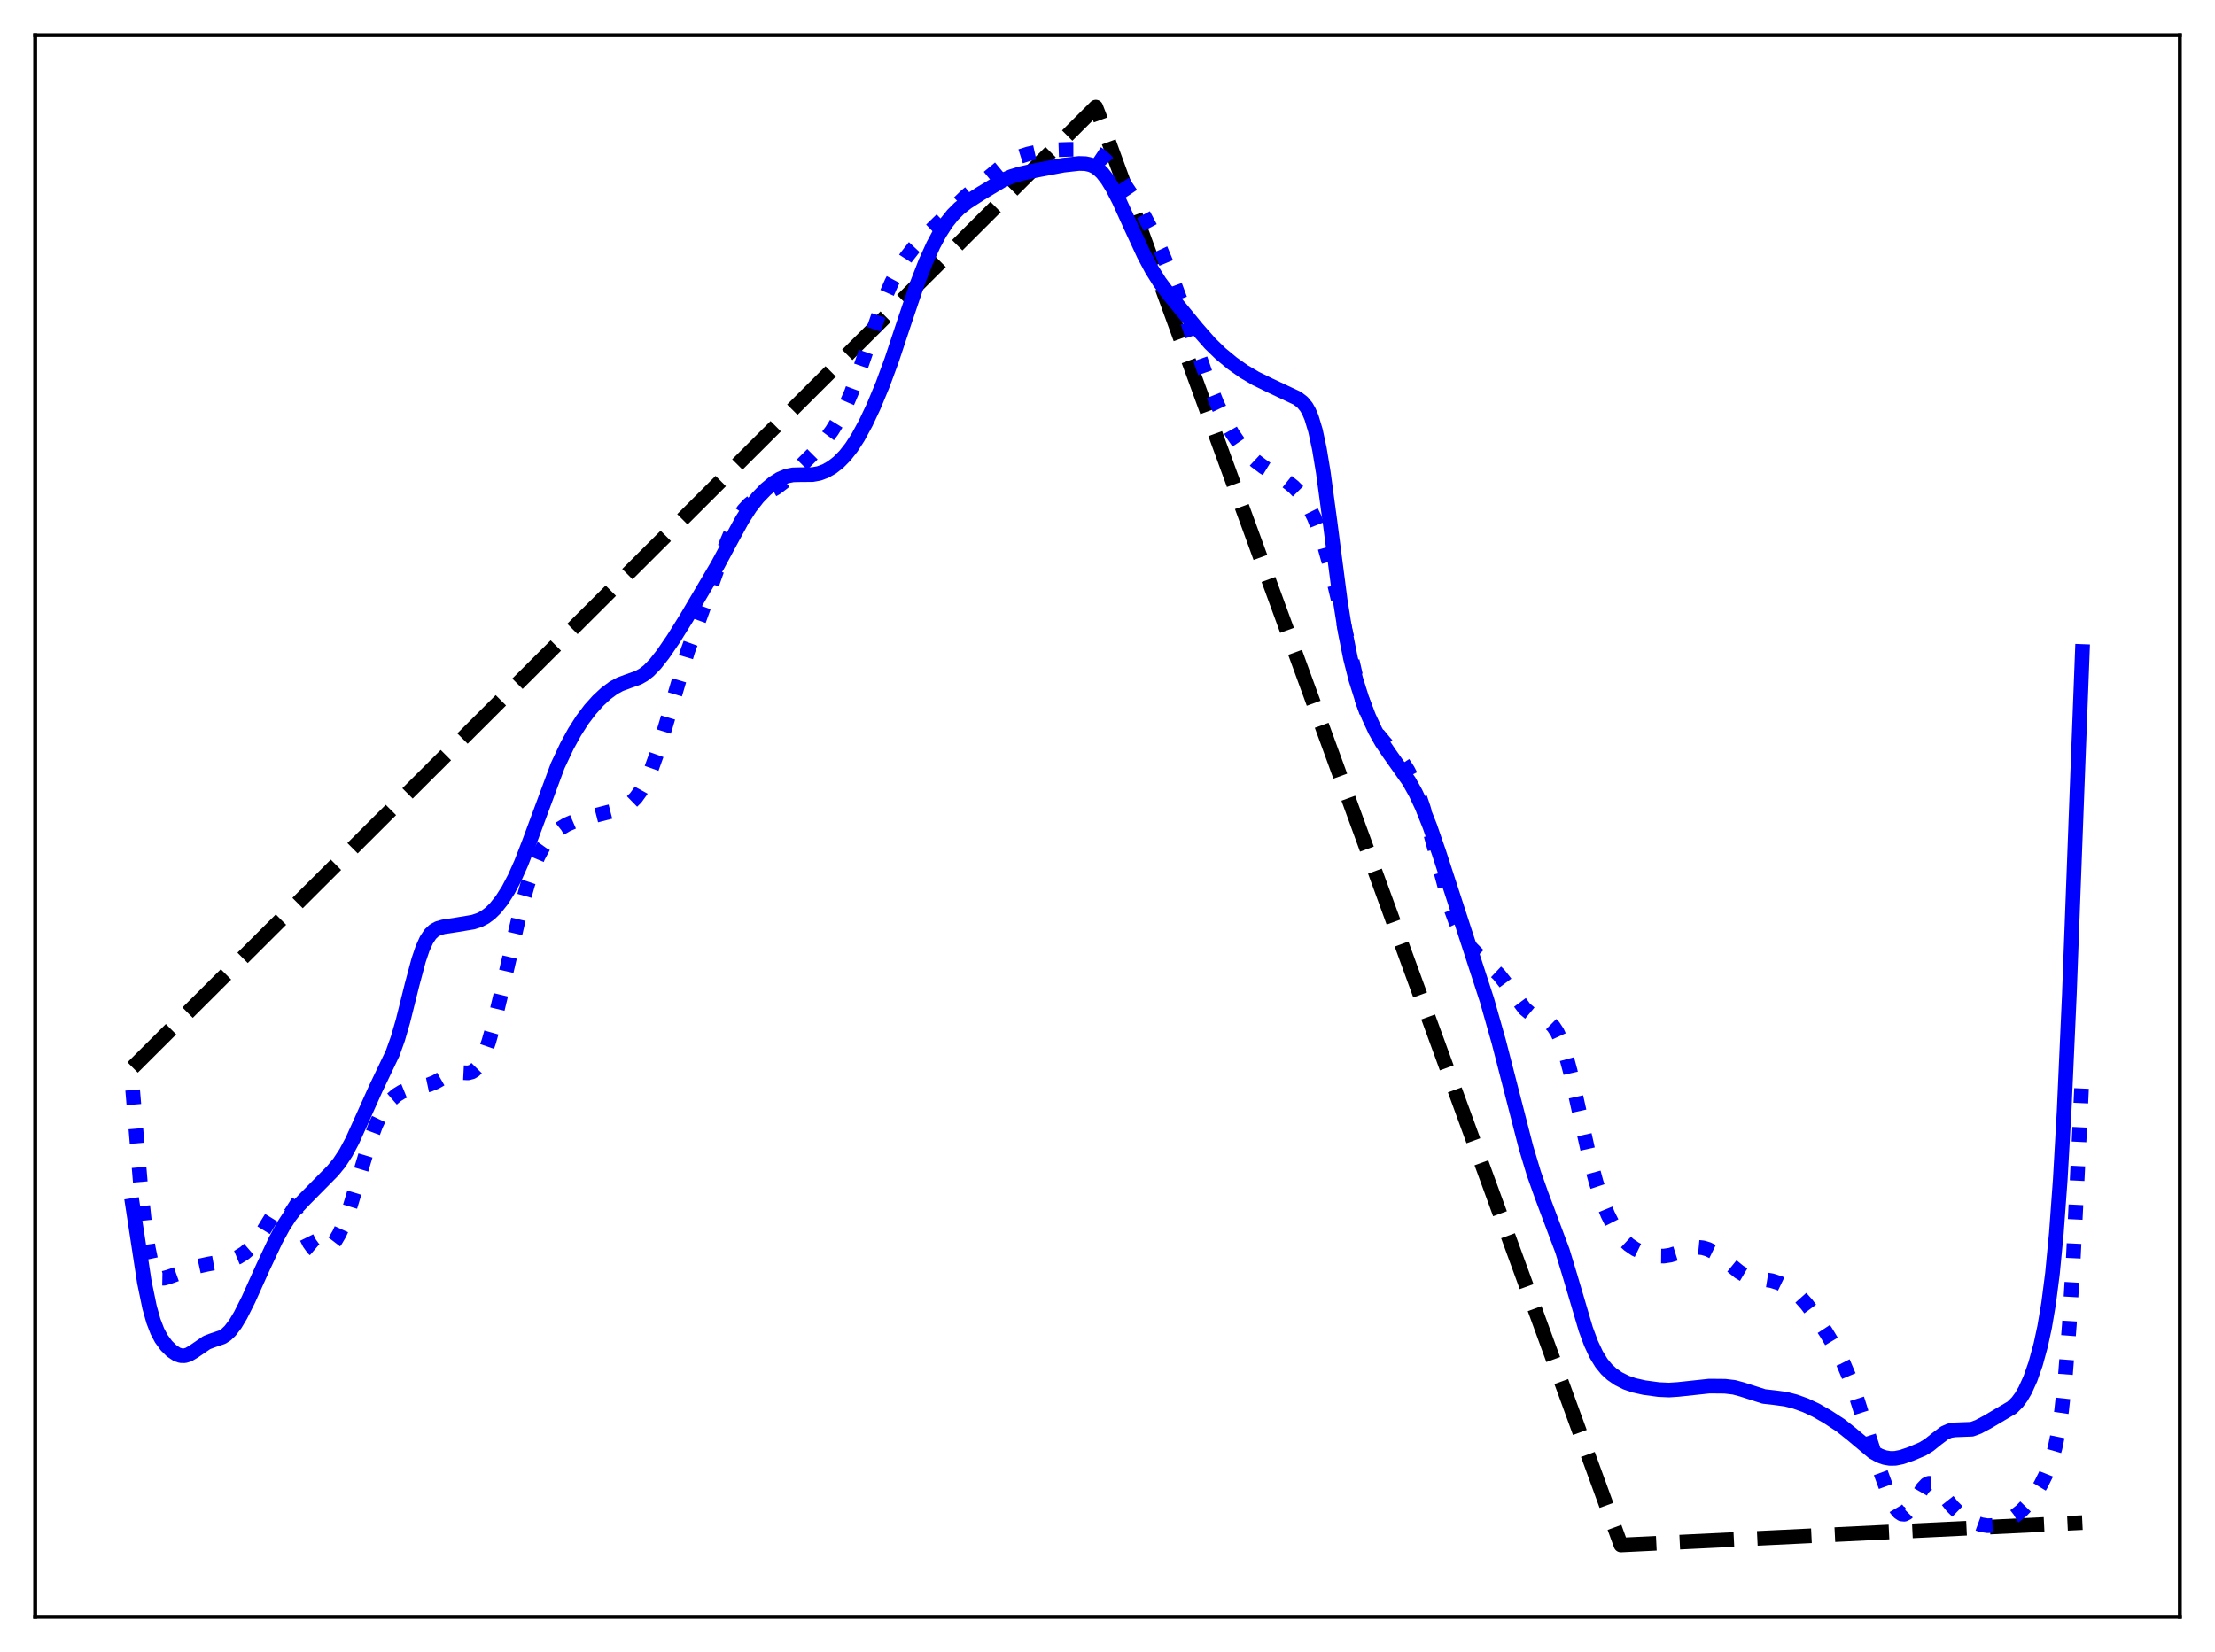 <?xml version="1.0" encoding="utf-8" standalone="no"?>
<!DOCTYPE svg PUBLIC "-//W3C//DTD SVG 1.1//EN"
  "http://www.w3.org/Graphics/SVG/1.1/DTD/svg11.dtd">
<svg xmlns:xlink="http://www.w3.org/1999/xlink" width="453.6pt" height="338.4pt" viewBox="0 0 453.6 338.4" xmlns="http://www.w3.org/2000/svg" version="1.1">
 <defs>
  <style type="text/css">*{stroke-linejoin: round; stroke-linecap: butt}</style>
 </defs>
 <g id="figure_1">
  <g id="patch_1">
   <path d="M 0 338.4 
L 453.6 338.4 
L 453.6 0 
L 0 0 
z
" style="fill: #ffffff"/>
  </g>
  <g id="axes_1">
   <g id="patch_2">
    <path d="M 7.2 331.2 
L 446.4 331.2 
L 446.4 7.2 
L 7.2 7.2 
z
" style="fill: #ffffff"/>
   </g>
   <g id="matplotlib.axis_1"/>
   <g id="matplotlib.axis_2"/>
   <g id="line2d_1">
    <path d="M 27.164 218.657 
L 224.404 21.927 
L 225.203 23.995 
L 331.942 316.473 
L 426.436 311.88 
L 426.436 311.88 
" clip-path="url(#p5c2a2545e1)" style="fill: none; stroke-dasharray: 11.1,4.8; stroke-dashoffset: 0; stroke: #000000; stroke-width: 3"/>
   </g>
   <g id="line2d_2">
    <path d="M 27.164 223.272 
L 28.761 242.494 
L 29.559 250.074 
L 30.358 255.608 
L 30.89 258.159 
L 31.423 259.907 
L 31.955 260.995 
L 32.487 261.581 
L 33.02 261.817 
L 33.552 261.828 
L 34.617 261.533 
L 40.739 259.335 
L 42.602 258.926 
L 47.393 258.064 
L 48.724 257.511 
L 50.055 256.681 
L 51.12 255.762 
L 52.185 254.585 
L 53.516 252.76 
L 55.645 249.313 
L 56.976 247.369 
L 57.775 246.618 
L 58.307 246.397 
L 58.839 246.448 
L 59.372 246.791 
L 59.904 247.424 
L 60.703 248.839 
L 62.3 252.486 
L 63.364 254.627 
L 64.163 255.732 
L 64.695 256.189 
L 65.228 256.429 
L 65.76 256.473 
L 66.292 256.346 
L 67.091 255.881 
L 67.889 255.126 
L 68.688 254.083 
L 69.487 252.724 
L 70.551 250.374 
L 71.616 247.414 
L 73.213 242.136 
L 75.609 234.097 
L 76.94 230.486 
L 78.004 228.237 
L 79.069 226.524 
L 80.134 225.255 
L 81.199 224.33 
L 82.263 223.671 
L 83.594 223.13 
L 85.191 222.75 
L 87.853 222.185 
L 89.184 221.649 
L 91.047 220.581 
L 92.378 219.921 
L 93.443 219.681 
L 94.508 219.703 
L 95.839 219.77 
L 96.637 219.564 
L 97.169 219.227 
L 97.702 218.687 
L 98.5 217.446 
L 99.299 215.661 
L 100.097 213.357 
L 101.162 209.595 
L 102.759 202.946 
L 106.752 185.765 
L 108.083 181.059 
L 109.148 177.923 
L 110.212 175.384 
L 111.277 173.406 
L 112.342 171.901 
L 113.407 170.757 
L 114.737 169.687 
L 116.068 168.894 
L 117.665 168.204 
L 119.795 167.573 
L 126.716 165.806 
L 128.047 165.199 
L 129.111 164.48 
L 130.176 163.438 
L 131.241 161.975 
L 132.305 160.025 
L 133.37 157.578 
L 134.701 153.878 
L 136.298 148.696 
L 140.823 133.408 
L 142.953 127.508 
L 145.881 119.383 
L 148.809 111.153 
L 150.14 108.075 
L 151.204 106.084 
L 152.269 104.523 
L 153.334 103.354 
L 154.399 102.497 
L 155.729 101.706 
L 158.924 99.929 
L 160.521 98.712 
L 162.65 96.774 
L 166.643 92.786 
L 168.772 90.362 
L 170.369 88.211 
L 171.7 86.068 
L 173.031 83.489 
L 174.362 80.394 
L 175.959 76.027 
L 181.017 61.438 
L 182.614 57.829 
L 184.211 54.831 
L 185.542 52.759 
L 187.139 50.713 
L 189.002 48.736 
L 197.786 40.181 
L 205.505 33.794 
L 207.103 32.83 
L 208.7 32.12 
L 210.563 31.529 
L 212.959 31.001 
L 215.354 30.711 
L 218.815 30.595 
L 222.009 30.589 
L 223.34 30.835 
L 224.404 31.275 
L 225.469 31.978 
L 226.534 32.946 
L 227.865 34.46 
L 229.728 36.946 
L 232.124 40.515 
L 233.987 43.641 
L 235.85 47.188 
L 237.713 51.199 
L 239.577 55.695 
L 241.706 61.445 
L 244.634 70.126 
L 247.296 77.838 
L 249.159 82.528 
L 250.756 85.929 
L 252.353 88.766 
L 253.951 91.084 
L 255.548 92.953 
L 257.145 94.447 
L 258.742 95.65 
L 261.137 97.126 
L 263.533 98.616 
L 264.864 99.673 
L 265.929 100.751 
L 266.993 102.116 
L 268.058 103.842 
L 269.123 106.005 
L 270.188 108.668 
L 271.252 111.875 
L 272.583 116.659 
L 274.18 123.386 
L 277.907 139.731 
L 278.972 143.428 
L 280.036 146.404 
L 281.101 148.689 
L 282.166 150.41 
L 283.497 152.035 
L 287.223 156.144 
L 288.288 157.773 
L 289.353 159.815 
L 290.417 162.374 
L 291.482 165.506 
L 292.813 170.168 
L 297.072 185.967 
L 298.137 188.862 
L 299.201 191.142 
L 300.266 192.89 
L 301.331 194.241 
L 302.662 195.584 
L 306.921 199.597 
L 308.252 201.285 
L 312.244 206.642 
L 313.309 207.532 
L 314.374 208.117 
L 317.302 209.442 
L 318.1 210.232 
L 318.899 211.444 
L 319.697 213.182 
L 320.496 215.497 
L 321.561 219.434 
L 323.158 226.573 
L 325.553 237.313 
L 326.884 242.242 
L 328.215 246.25 
L 329.28 248.846 
L 330.345 250.957 
L 331.409 252.636 
L 332.474 253.941 
L 333.539 254.938 
L 334.87 255.851 
L 336.201 256.496 
L 337.798 257.011 
L 339.395 257.276 
L 340.726 257.29 
L 342.057 257.092 
L 343.654 256.592 
L 346.582 255.593 
L 347.647 255.48 
L 348.711 255.583 
L 349.776 255.899 
L 351.107 256.554 
L 352.438 257.454 
L 354.301 259.009 
L 356.164 260.526 
L 357.229 261.159 
L 358.294 261.562 
L 359.625 261.817 
L 362.819 262.329 
L 364.416 262.843 
L 366.013 263.612 
L 367.344 264.514 
L 368.675 265.702 
L 370.006 267.192 
L 371.603 269.341 
L 373.999 272.999 
L 376.128 276.542 
L 377.459 279.154 
L 378.79 282.301 
L 380.121 286.017 
L 382.25 292.72 
L 384.912 301.019 
L 386.509 305.373 
L 387.574 307.778 
L 388.372 309.145 
L 388.905 309.77 
L 389.437 310.119 
L 389.969 310.167 
L 390.502 309.911 
L 391.034 309.373 
L 391.833 308.153 
L 393.696 304.91 
L 394.495 304.068 
L 395.027 303.827 
L 395.559 303.85 
L 396.092 304.112 
L 396.89 304.855 
L 398.221 306.57 
L 399.818 308.586 
L 401.149 309.889 
L 402.48 310.859 
L 404.077 311.719 
L 405.674 312.303 
L 407.005 312.517 
L 408.07 312.469 
L 409.401 312.146 
L 410.998 311.468 
L 412.595 310.533 
L 413.926 309.491 
L 415.257 308.114 
L 416.588 306.344 
L 417.919 304.141 
L 418.983 302.006 
L 420.048 299.317 
L 420.847 296.564 
L 421.645 292.634 
L 422.177 289.026 
L 422.976 281.601 
L 423.775 271.278 
L 424.573 257.944 
L 425.904 230.787 
L 426.436 219.318 
L 426.436 219.318 
" clip-path="url(#p5c2a2545e1)" style="fill: none; stroke-dasharray: 3,4.95; stroke-dashoffset: 0; stroke: #0000ff; stroke-width: 3"/>
   </g>
   <g id="line2d_3">
    <path d="M 27.164 246.925 
L 29.559 262.599 
L 30.624 267.758 
L 31.423 270.595 
L 32.221 272.674 
L 33.02 274.189 
L 34.084 275.645 
L 35.149 276.697 
L 36.214 277.409 
L 37.012 277.684 
L 37.811 277.704 
L 38.609 277.469 
L 39.674 276.838 
L 42.336 275.011 
L 43.401 274.599 
L 45.53 273.88 
L 46.329 273.359 
L 47.127 272.598 
L 48.192 271.199 
L 49.257 269.419 
L 50.854 266.248 
L 53.782 259.737 
L 56.444 254.052 
L 58.041 251.12 
L 59.372 249.078 
L 60.703 247.407 
L 62.566 245.465 
L 68.156 239.804 
L 69.487 238.172 
L 70.817 236.156 
L 72.148 233.662 
L 74.012 229.535 
L 76.94 223.007 
L 80.4 215.765 
L 81.465 212.787 
L 82.529 209.132 
L 84.393 201.661 
L 85.724 196.69 
L 86.522 194.324 
L 87.321 192.546 
L 88.119 191.333 
L 88.918 190.581 
L 89.716 190.151 
L 90.781 189.85 
L 93.443 189.445 
L 96.903 188.871 
L 98.234 188.429 
L 99.299 187.872 
L 100.364 187.086 
L 101.428 186.047 
L 102.759 184.381 
L 104.09 182.292 
L 105.421 179.756 
L 106.752 176.767 
L 108.349 172.651 
L 114.205 156.85 
L 116.068 152.881 
L 117.665 149.955 
L 119.263 147.448 
L 120.86 145.335 
L 122.457 143.556 
L 124.054 142.066 
L 125.651 140.882 
L 126.982 140.162 
L 128.579 139.568 
L 130.708 138.813 
L 131.773 138.222 
L 132.838 137.397 
L 134.169 136.03 
L 135.766 134.002 
L 137.895 130.896 
L 140.557 126.628 
L 146.945 115.782 
L 149.607 110.829 
L 152.003 106.437 
L 153.6 103.947 
L 155.197 101.906 
L 156.794 100.255 
L 158.391 98.931 
L 159.722 98.091 
L 161.053 97.534 
L 162.384 97.268 
L 163.981 97.229 
L 166.377 97.215 
L 167.708 96.976 
L 169.039 96.487 
L 170.369 95.73 
L 171.7 94.693 
L 173.031 93.346 
L 174.362 91.655 
L 175.693 89.6 
L 177.29 86.668 
L 178.887 83.283 
L 180.751 78.806 
L 182.614 73.74 
L 185.276 65.718 
L 187.937 57.859 
L 189.535 53.734 
L 191.132 50.199 
L 192.463 47.72 
L 193.793 45.659 
L 195.124 43.991 
L 196.455 42.664 
L 198.052 41.409 
L 200.714 39.696 
L 205.239 36.982 
L 207.103 36.158 
L 208.966 35.586 
L 212.16 34.891 
L 217.75 33.838 
L 220.944 33.481 
L 222.275 33.519 
L 223.34 33.755 
L 224.138 34.11 
L 224.937 34.659 
L 225.735 35.424 
L 226.8 36.794 
L 227.865 38.539 
L 229.196 41.134 
L 231.591 46.409 
L 234.253 52.173 
L 235.85 55.178 
L 237.447 57.725 
L 239.311 60.227 
L 245.167 67.341 
L 247.828 70.37 
L 249.958 72.437 
L 252.353 74.421 
L 254.749 76.111 
L 257.145 77.519 
L 260.073 78.949 
L 265.663 81.577 
L 266.727 82.39 
L 267.526 83.361 
L 268.058 84.301 
L 268.591 85.562 
L 269.389 88.213 
L 270.188 91.925 
L 270.986 96.721 
L 272.317 106.558 
L 274.447 122.936 
L 275.511 129.604 
L 276.576 134.912 
L 277.641 139.116 
L 278.972 143.34 
L 280.303 146.808 
L 281.633 149.676 
L 282.964 152.034 
L 284.561 154.395 
L 288.554 160.032 
L 289.885 162.415 
L 291.216 165.246 
L 292.813 169.26 
L 294.676 174.64 
L 304.525 204.917 
L 306.921 213.355 
L 309.583 223.681 
L 312.511 235.058 
L 314.108 240.37 
L 315.705 244.866 
L 319.964 256.221 
L 321.561 261.493 
L 324.755 272.298 
L 325.82 275.168 
L 326.884 277.455 
L 327.949 279.195 
L 329.014 280.493 
L 330.079 281.475 
L 331.409 282.4 
L 333.007 283.201 
L 334.604 283.754 
L 336.733 284.234 
L 339.661 284.631 
L 341.791 284.731 
L 343.654 284.607 
L 350.042 283.923 
L 353.236 283.952 
L 355.1 284.169 
L 356.697 284.596 
L 361.222 286.046 
L 363.351 286.285 
L 365.747 286.611 
L 367.61 287.092 
L 369.74 287.856 
L 371.869 288.851 
L 374.265 290.224 
L 376.927 291.968 
L 379.056 293.653 
L 383.581 297.445 
L 384.912 298.182 
L 385.977 298.56 
L 387.041 298.74 
L 388.106 298.724 
L 389.437 298.462 
L 391.3 297.825 
L 393.696 296.815 
L 395.027 296.005 
L 396.624 294.717 
L 398.221 293.512 
L 399.286 293.043 
L 400.351 292.889 
L 403.811 292.758 
L 405.142 292.266 
L 407.005 291.273 
L 412.063 288.284 
L 413.127 287.219 
L 413.926 286.141 
L 414.724 284.767 
L 415.789 282.414 
L 416.854 279.383 
L 417.919 275.496 
L 418.717 271.788 
L 419.516 267.067 
L 420.314 260.863 
L 421.113 252.583 
L 421.911 241.605 
L 422.71 227.473 
L 423.775 203.699 
L 425.372 161.217 
L 426.436 133.444 
L 426.436 133.444 
" clip-path="url(#p5c2a2545e1)" style="fill: none; stroke: #0000ff; stroke-width: 3; stroke-linecap: square"/>
   </g>
   <g id="patch_3">
    <path d="M 7.2 331.2 
L 7.2 7.2 
" style="fill: none; stroke: #000000; stroke-width: 0.8; stroke-linejoin: miter; stroke-linecap: square"/>
   </g>
   <g id="patch_4">
    <path d="M 446.4 331.2 
L 446.4 7.2 
" style="fill: none; stroke: #000000; stroke-width: 0.8; stroke-linejoin: miter; stroke-linecap: square"/>
   </g>
   <g id="patch_5">
    <path d="M 7.2 331.2 
L 446.4 331.2 
" style="fill: none; stroke: #000000; stroke-width: 0.8; stroke-linejoin: miter; stroke-linecap: square"/>
   </g>
   <g id="patch_6">
    <path d="M 7.2 7.2 
L 446.4 7.2 
" style="fill: none; stroke: #000000; stroke-width: 0.8; stroke-linejoin: miter; stroke-linecap: square"/>
   </g>
  </g>
 </g>
 <defs>
  <clipPath id="p5c2a2545e1">
   <rect x="7.2" y="7.2" width="439.2" height="324"/>
  </clipPath>
 </defs>
</svg>
